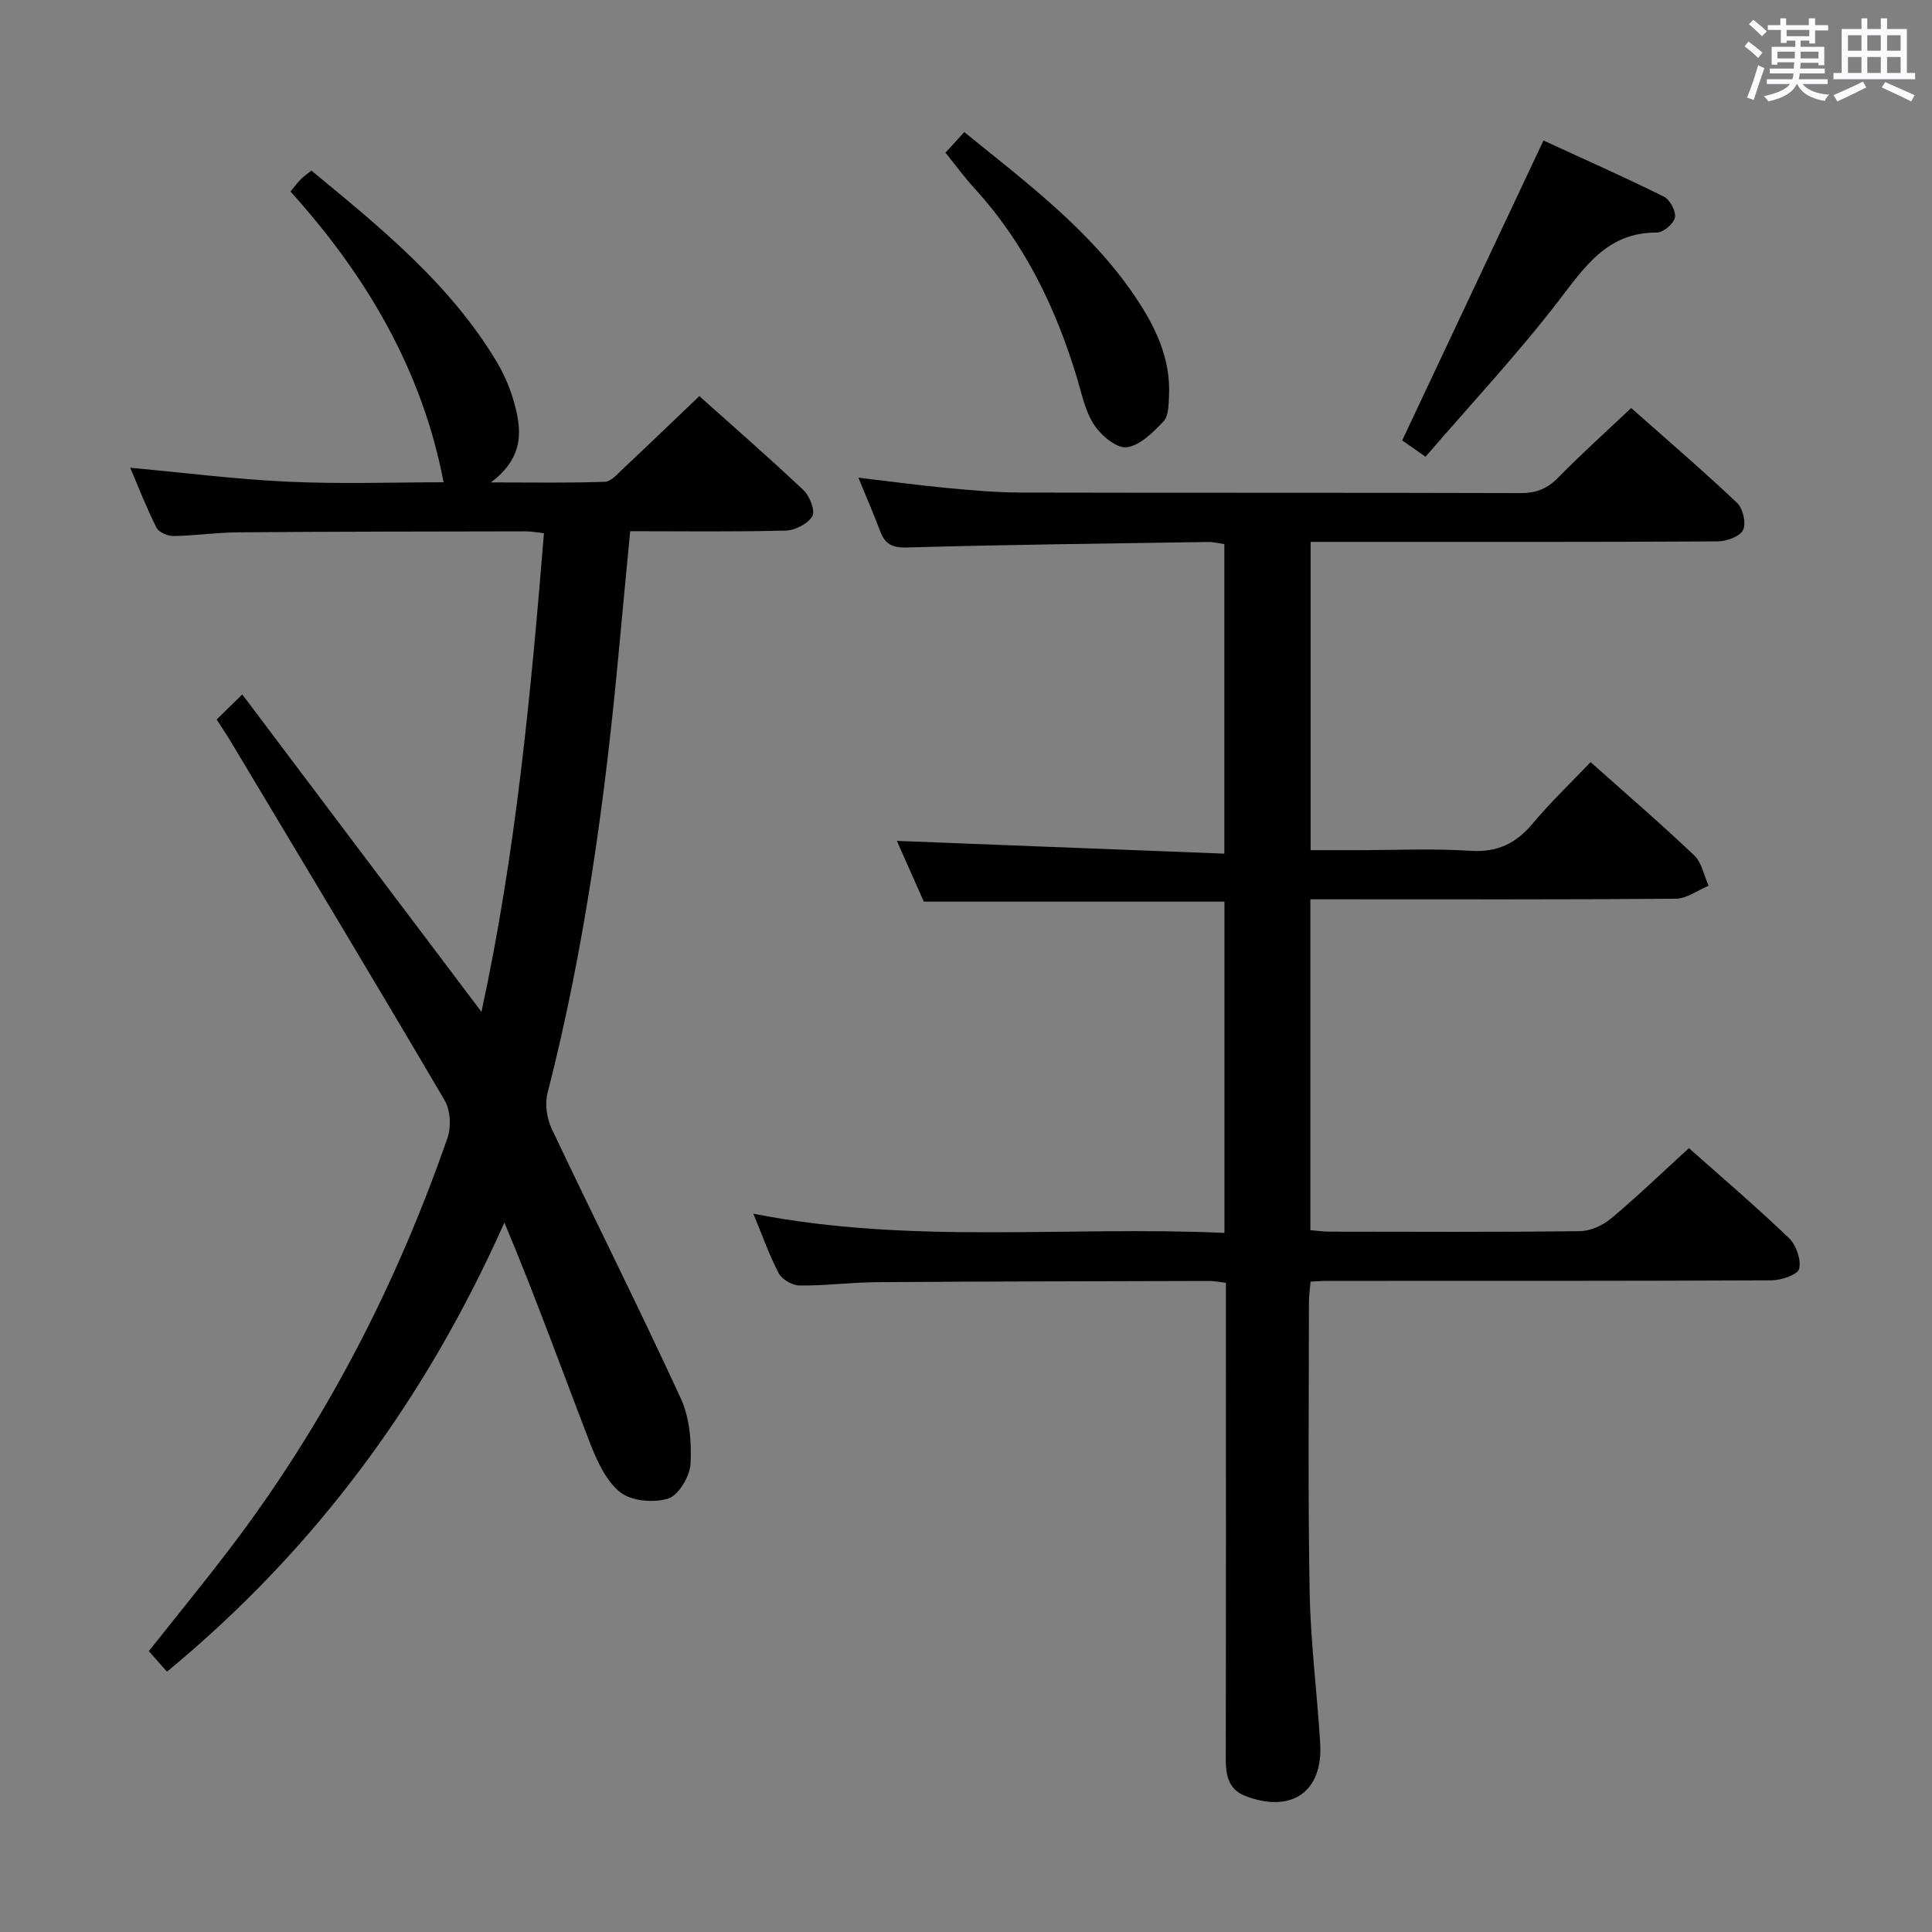 <svg enable-background="new 0 0 400 400" viewBox="0 0 400 400" xmlns="http://www.w3.org/2000/svg"><rect x="0" y="0" width="400" height="400" fill="#808080" stroke="none"/><path d="m361.2 9.6.8-1c.9.7 1.9 1.4 2.9 2.3l-.9 1.1c-1-1-2-1.8-2.8-2.4zm.5 10.6c.9-2.1 1.6-4.3 2.3-6.7.4.2.8.4 1.3.6-.7 2.1-1.5 4.3-2.2 6.6zm.4-15.2.9-.9c1 .8 2 1.6 2.8 2.4l-1 1c-.9-.9-1.8-1.7-2.7-2.5zm12.5-1.2h1.2v1.4h2.7v1.1h-2.7v2.7h-1.2v-.6h-1.8v1.3h4.9v3.8h-1.2v-.5h-3.7c0 .4-.1.9-.1 1.2h5.1v1h-5.2c0 .5-.1.9-.2 1.2h6v1h-5.2c1.1 1.3 2.9 2 5.5 2.2-.4.4-.7.8-.9 1.3-2.9-.5-4.8-1.6-5.7-3.5h-.1c-.8 1.7-2.7 2.9-5.9 3.6-.2-.4-.6-.8-.9-1.1 2.8-.6 4.6-1.4 5.4-2.5h-4.8v-1h5.3c.1-.3.2-.7.2-1.2h-4.9v-1h5c0-.4 0-.8.1-1.3h-3.5v.5h-1.2v-3.7h4.9v-1.3h-1.8v.5h-1.2v-2.7h-2.7v-1h2.6v-1.4h1.2v1.4h4.7v-1.4zm-6.6 8.3h3.6c0-.4 0-.9 0-1.4h-3.6zm1.9-4.6h4.7v-1.3h-4.7zm6.6 3.2h-3.7v1.4h3.7z" fill="#fbfafc"/><path d="m385.3 3.8h1.3v2.2h2.8v-2.2h1.3v2.2h4.1v9.1h1.7v1.3h-16.9v-1.3h1.7v-9.1h4.1v-2.2zm.4 13.1.7 1.2c-1.8.9-3.8 1.9-6 2.9-.2-.4-.5-.8-.8-1.3 2.3-1 4.3-1.9 6.1-2.8zm-3.1-6.4h2.8v-3.2h-2.8zm0 4.6h2.8v-3.3h-2.8zm4-4.6h2.8v-3.2h-2.8zm0 4.6h2.8v-3.3h-2.8zm3.7 1.9c2.1.9 4.1 1.8 6.1 2.7l-.7 1.3c-2.2-1.1-4.2-2-6.1-2.9zm3.2-9.7h-2.8v3.2h2.8v-3.1zm-2.8 7.8h2.8v-3.3h-2.8z" fill="#fbfafc"/><g fill="#010000"><path d="m155.97 251.28c32.7 6.44 65.04 2.5 97.54 3.98 0-23.22 0-45.78 0-68.59-20.69 0-41.24 0-62.25 0-1.89-4.26-3.94-8.9-5.57-12.57 22.38.87 44.9 1.75 67.8 2.64 0-21.99 0-42.89 0-64.09-1.14-.16-2.25-.45-3.35-.44-20.81.32-41.62.55-62.42 1.14-3.14.09-4.53-.8-5.53-3.46-1.32-3.54-2.84-7-4.47-10.99 6.47.76 12.35 1.56 18.25 2.12 5.12.48 10.27.95 15.41.96 34.49.08 68.98 0 103.47.11 3.27.01 5.55-.94 7.81-3.26 4.75-4.86 9.83-9.4 15.06-14.35 7.12 6.31 14.68 12.79 21.91 19.62 1.23 1.16 1.94 4.24 1.26 5.63-.66 1.35-3.42 2.35-5.27 2.36-25.99.15-51.99.1-77.98.1-1.98 0-3.95 0-6.29 0v63.83h9.59c7.83 0 15.69-.38 23.49.13 5.54.36 9.4-1.48 12.86-5.61 3.72-4.44 7.94-8.46 12.03-12.75 7.37 6.58 14.57 12.77 21.44 19.3 1.57 1.49 2.02 4.16 2.99 6.29-2.26.94-4.52 2.67-6.78 2.69-23.33.2-46.65.12-69.98.12-1.8 0-3.59 0-5.69 0v68.5c1.26.11 2.53.3 3.8.31 17.33.02 34.66.11 51.99-.1 2.19-.03 4.75-1.19 6.46-2.62 5.46-4.57 10.6-9.52 16.12-14.57 6.39 5.68 13.73 11.94 20.7 18.6 1.5 1.43 2.57 4.47 2.13 6.37-.27 1.21-3.7 2.39-5.72 2.4-30.66.15-61.32.1-91.98.11-.99 0-1.98.09-3.46.16-.12 1.46-.34 2.87-.34 4.29 0 19.99-.22 39.99.15 59.98.19 10.45 1.55 20.87 2.18 31.32.6 10-5.86 14.53-15.39 10.94-3.85-1.45-4.17-4.64-4.16-8.19.06-30.49.03-60.98.03-91.48 0-2.12 0-4.25 0-6.62-1.44-.17-2.39-.38-3.34-.38-22.99.06-45.98.09-68.97.25-5.31.04-10.62.74-15.93.69-1.5-.01-3.66-1.24-4.35-2.54-1.99-3.81-3.42-7.92-5.25-12.33z"/><path d="m99.68 209.49c7.08-32.65 10.21-65.63 12.94-99.09-1.3-.14-2.55-.39-3.79-.39-19.83.03-39.66.05-59.48.2-4.48.03-8.96.7-13.44.77-1.2.02-3.04-.78-3.52-1.74-2.06-4.09-3.72-8.39-5.43-12.4 11.1 1.02 21.95 2.41 32.84 2.9 10.97.5 21.97.11 32.04.11-4.4-23.12-15.95-42.77-31.7-60.19.86-1.03 1.44-1.84 2.13-2.54.56-.57 1.25-1.03 2.2-1.8 14.34 11.83 28.69 23.43 38.37 39.59 1.44 2.4 2.6 5.06 3.4 7.74 1.78 5.95 2.56 11.86-4.61 17.23 8.87 0 16.23.14 23.57-.13 1.33-.05 2.7-1.67 3.87-2.77 5.2-4.88 10.33-9.83 15.72-14.97 7.07 6.33 14.47 12.76 21.58 19.49 1.28 1.21 2.46 4.27 1.81 5.38-.92 1.57-3.56 2.92-5.5 2.97-10.62.28-21.26.13-32.21.13-.78 8.29-1.55 16.18-2.28 24.08-2.86 31.1-7.07 61.98-14.84 92.3-.58 2.26-.12 5.24.9 7.39 8.81 18.62 18.07 37.02 26.68 55.73 1.85 4.03 2.28 9.06 2.04 13.56-.14 2.6-2.45 6.53-4.63 7.22-2.99.95-7.67.52-9.99-1.35-2.98-2.41-4.84-6.63-6.3-10.42-5.78-15.01-11.22-30.14-17.62-45.37-16.2 36.37-38.88 67.42-69.86 92.98-1.22-1.38-2.4-2.72-3.76-4.25 5.62-7.09 11.27-14 16.68-21.09 19.73-25.89 34.48-54.46 45.15-85.14.8-2.29.63-5.74-.57-7.79-14.64-24.92-29.55-49.68-44.4-74.48-.83-1.39-1.75-2.73-2.82-4.38 1.53-1.5 2.94-2.88 5.31-5.19 16.59 22.06 32.94 43.73 49.52 65.71z"/><path d="m295.14 94.56c-2.33-1.63-3.94-2.76-4.83-3.38 9.76-20.71 19.35-41.06 29.25-62.09 7.7 3.54 16.39 7.4 24.91 11.61 1.26.62 2.56 3.03 2.31 4.33-.24 1.28-2.42 3.12-3.75 3.12-10.25-.05-14.9 7.06-20.36 14.16-8.59 11.15-18.25 21.48-27.53 32.25z"/><path d="m195.75 31.61c1.55-1.7 2.64-2.89 3.89-4.26 13.05 10.58 25.99 20.27 35.22 33.83 4.26 6.27 7.57 12.96 7.17 20.84-.09 1.79-.09 4.12-1.14 5.23-2.16 2.26-4.87 5.01-7.63 5.35-2.09.26-5.3-2.45-6.75-4.66-1.86-2.83-2.55-6.45-3.56-9.79-4.39-14.5-10.85-27.86-21.19-39.15-2.02-2.19-3.77-4.62-6.01-7.39z"/></g></svg>
